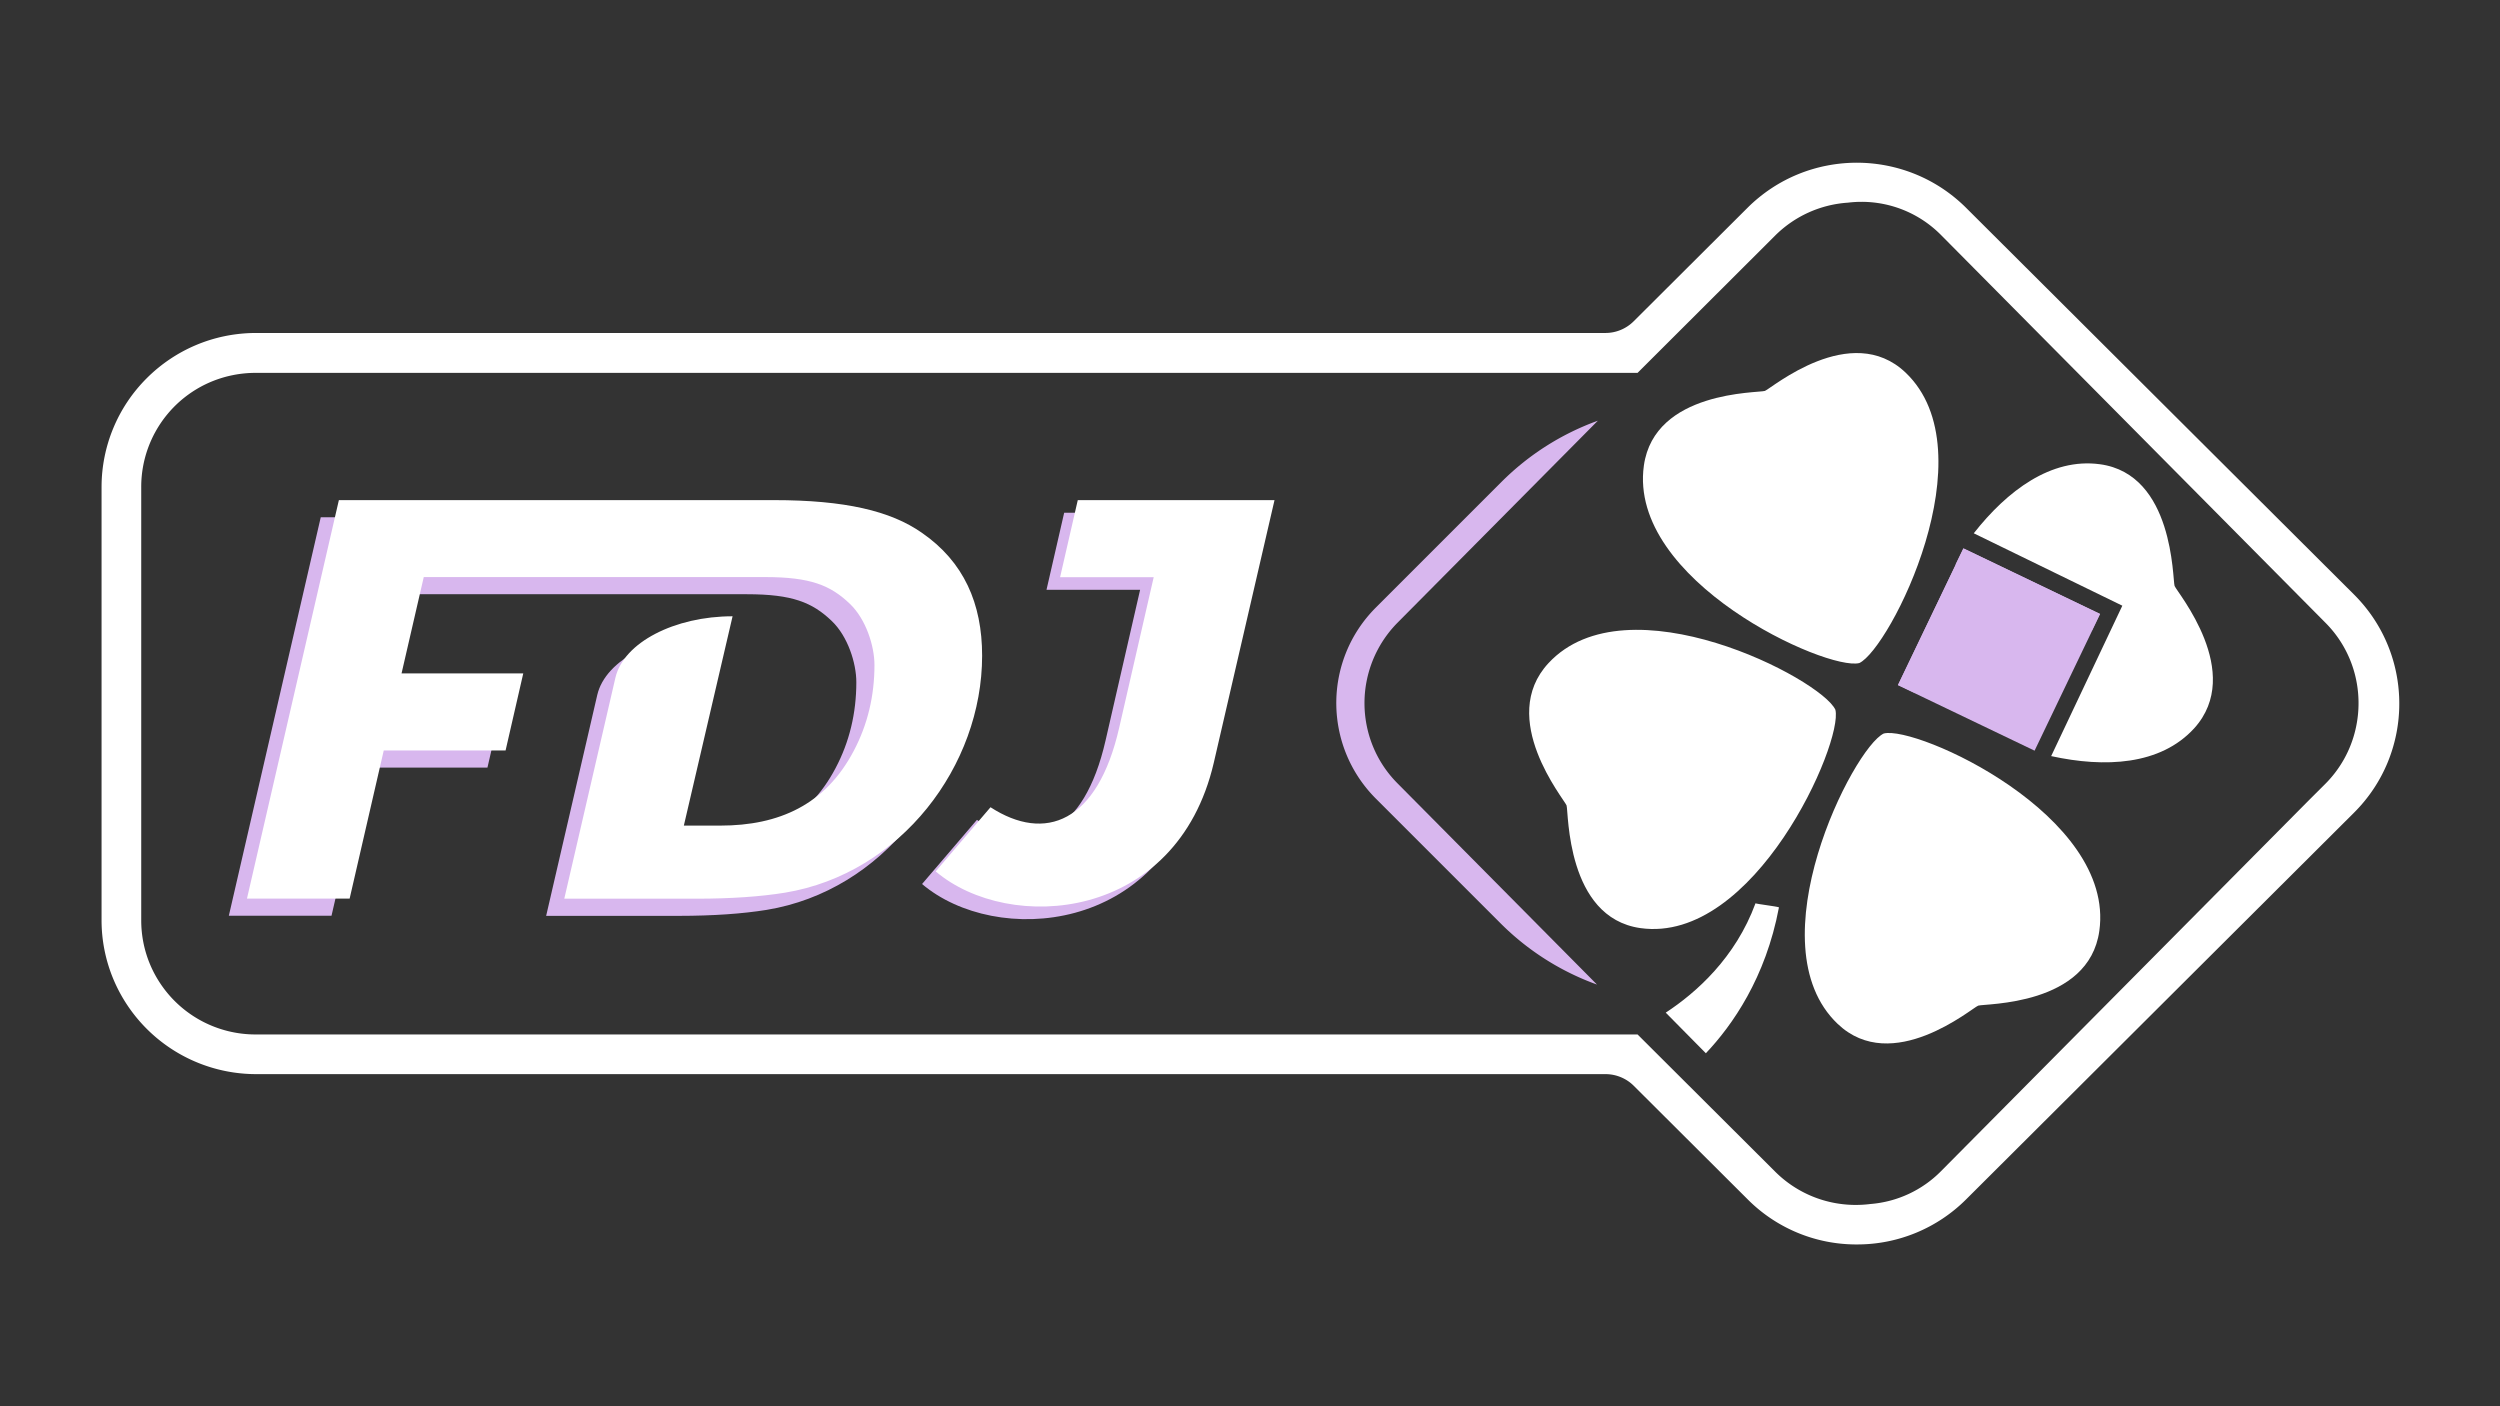 <svg xmlns="http://www.w3.org/2000/svg" xmlns:xlink="http://www.w3.org/1999/xlink" width="1920" height="1080" viewBox="0 0 1920 1080">
  <rect x="0" y="0" width="1920" height="1080" fill="#333333" stroke="none"/>
  <defs>
    <clipPath id="clip-FDJ_White">
      <rect width="1920" height="1080"/>
    </clipPath>
  </defs>
  <g id="FDJ_White" data-name="FDJ – White" clip-path="url(#clip-FDJ_White)">
    <g id="fdj" transform="translate(31.4 31.512)">
      <path id="Soustraction_6" data-name="Soustraction 6" d="M1347.728,830.772a117.685,117.685,0,0,1-83.536-34.654l-87.477-87.2a30.462,30.462,0,0,0-9.945-6.613,30.781,30.781,0,0,0-11.792-2.336H118.631A118.906,118.906,0,0,1,9.341,627.68,117.24,117.24,0,0,1,0,581.7V249.025A118.014,118.014,0,0,1,34.762,165.45a119.019,119.019,0,0,1,37.71-25.375,118.2,118.2,0,0,1,22.263-6.9,119.531,119.531,0,0,1,23.9-2.408H1154.978a30.766,30.766,0,0,0,21.648-8.949l87.477-87.2a119.656,119.656,0,0,1,18.625-15.142,118.353,118.353,0,0,1,42.629-17.305,119.431,119.431,0,0,1,67.306,6.49,118.358,118.358,0,0,1,20.642,10.815A119.642,119.642,0,0,1,1431.93,34.61L1730,331.756a118.893,118.893,0,0,1,15.16,18.545,117.6,117.6,0,0,1,17.326,42.5,118.7,118.7,0,0,1-6.5,67.136,117.578,117.578,0,0,1-10.829,20.575A118.877,118.877,0,0,1,1730,499.06L1431.93,796.206a118.266,118.266,0,0,1-83.537,34.566h-.664ZM118.327,161.4a88.677,88.677,0,0,0-17.7,1.781,87.5,87.5,0,0,0-70.162,85.831V581.894a87.926,87.926,0,0,0,1.786,17.652,86.991,86.991,0,0,0,13.224,31.325,87.8,87.8,0,0,0,72.855,38.634H1179.656l105.561,105.256a88.187,88.187,0,0,0,13.753,11.227,87.306,87.306,0,0,0,31.519,12.835,88.324,88.324,0,0,0,28.019.886A85.666,85.666,0,0,0,1412.7,774.5l282.489-284.839,12.358-12.323a86.9,86.9,0,0,0,23.469-42.033,88.563,88.563,0,0,0-.7-43.272,86.782,86.782,0,0,0-22.211-38.557L1412.7,55.529a86.921,86.921,0,0,0-13.536-11.148,85.788,85.788,0,0,0-47.517-14.333,86.567,86.567,0,0,0-10.471.638,87.338,87.338,0,0,0-55.959,25.366l-.088.088L1179.656,161.4Z" transform="translate(46.6 93.45)" fill="#fff"/>
      <path id="Soustraction_5" data-name="Soustraction 5" d="M200.216,433.051h0a201.431,201.431,0,0,1-74.1-47.07L30.289,290.152a104.755,104.755,0,0,1-13.251-16.283A103.356,103.356,0,0,1,1.893,236.624a104.056,104.056,0,0,1,5.679-58.77,103.161,103.161,0,0,1,9.465-18.018,104.43,104.43,0,0,1,13.251-16.254l96.523-96.523A201.447,201.447,0,0,1,200.878,0L46.905,155.255a87.89,87.89,0,0,0-18.947,94.377,86.756,86.756,0,0,0,18.947,28.787Z" transform="translate(994.882 291.586)" fill="#d8b7ee"/>
      <path id="Tracé_5" data-name="Tracé 5" d="M723.505,521.383c0,84.425-62.318,167.284-151.443,181.993q-28.2,4.569-67.453,4.613H402.6s34.205-147.7,39.253-169.634c6.267-27.155,45.607-47.261,90-47.261L494.426,651.85h28.026c45.259,0,80.77-16.189,102.442-57.357q15.928-30.158,15.928-65.974c0-14.622-6.528-35.163-18.8-46.913-14.97-14.361-30.376-20.628-65.19-20.628H294.677L277.618,534.96h93.477l-13.578,59.185H263.953L237.755,707.9H158.9l70.587-306.02H563.532c54.659,0,89.647,8.268,113.67,25.066C709.493,449.229,723.505,481.259,723.505,521.383ZM800.446,398.4l-13.578,59.185H858.76L832.214,573.343c-16.624,72.762-56.835,88.081-98.786,60.925L691.3,683.531c56.487,47.957,185.127,38.905,213.587-83.381L951.541,398.4Z" transform="translate(-14.558 -36.122)" fill="#d8b7ee"/>
      <path id="Tracé_6" data-name="Tracé 6" d="M739.505,506.9c0,84.425-62.318,167.284-151.443,181.993q-28.2,4.569-67.453,4.613H418.6s34.205-147.7,39.253-169.634c6.267-27.155,45.607-47.261,90-47.261L510.425,637.369h28.026c45.259,0,80.77-16.189,102.442-57.357q15.928-30.158,15.928-65.974c0-14.622-6.528-35.163-18.8-46.913-14.97-14.361-30.376-20.628-65.19-20.628H310.677l-17.059,73.981h93.477l-13.578,59.185H279.953l-26.2,113.757H174.9L245.487,387.4H579.532c54.659,0,89.648,8.268,113.67,25.066C725.492,434.748,739.505,466.777,739.505,506.9Zm73.459-119.5-13.578,59.185h71.892L844.732,562.343c-16.624,72.762-56.835,88.081-98.786,60.925L703.82,672.531c56.487,47.957,185.127,38.905,213.587-83.381L964.059,387.4Z" transform="translate(-16.632 -34.819)" fill="#fff"/>
      <path id="Tracé_7" data-name="Tracé 7" d="M1779.671,440.273c-1.654-5.111-.435-85.912-57.444-93.49-37.426-5.023-71.109,20.354-96.785,53.045l114.1,55.6-54.659,115.518c41.081,8.988,83.816,7.137,109.84-21.324C1833.546,506.711,1781.673,445.3,1779.671,440.273ZM1556.335,553.588c-23.413,10.926-99.831,161.69-35.424,223.018,41.952,39.916,102.964-12.072,107.925-14.01,5.135-1.674,85.034.264,93.042-57.451C1734.238,616.414,1581.4,547.244,1556.335,553.588Zm-18.8-54.1c23.413-10.926,100.005-161.778,35.511-223.106-41.951-39.828-103.051,12.16-108.012,14.1-5.135,1.674-84.861-.264-92.955,57.363-12.359,88.643,140.477,157.9,165.456,151.645Zm-18.365,35.863c-10.88-23.7-159.8-101.067-220.376-35.774-39.341,42.471,11.924,104.239,13.926,109.262,1.567,5.111-.261,86.088,56.661,94.195,87.646,12.424,155.969-142.393,149.79-167.682ZM1388.877,767.971l30.811,31.193c20.192-21.324,45.955-57.8,56.138-112.082-2.176-.793-16.537-2.467-18.016-3.084-15.405,41.854-45.433,68.553-68.933,83.973Z" transform="translate(-140.988 -21.773)" fill="#fff"/>
      <rect id="Rectangle_1" data-name="Rectangle 1" width="116.368" height="116.368" transform="translate(1426.227 494.694) rotate(-64.38)" fill="#d8b7ee"/>
      <path id="Tracé_8" data-name="Tracé 8" d="M1764.5,480.907l-92.259-44.3h0l-12.533-6.005h-.087l-6.005,12.359.174.087-44.388,92.52,12.533,5.918,44.3-92.433,92.346,44.215Z" transform="translate(-183.173 -41)" fill="#d8b7ee"/>
    </g>
  </g>
</svg>
